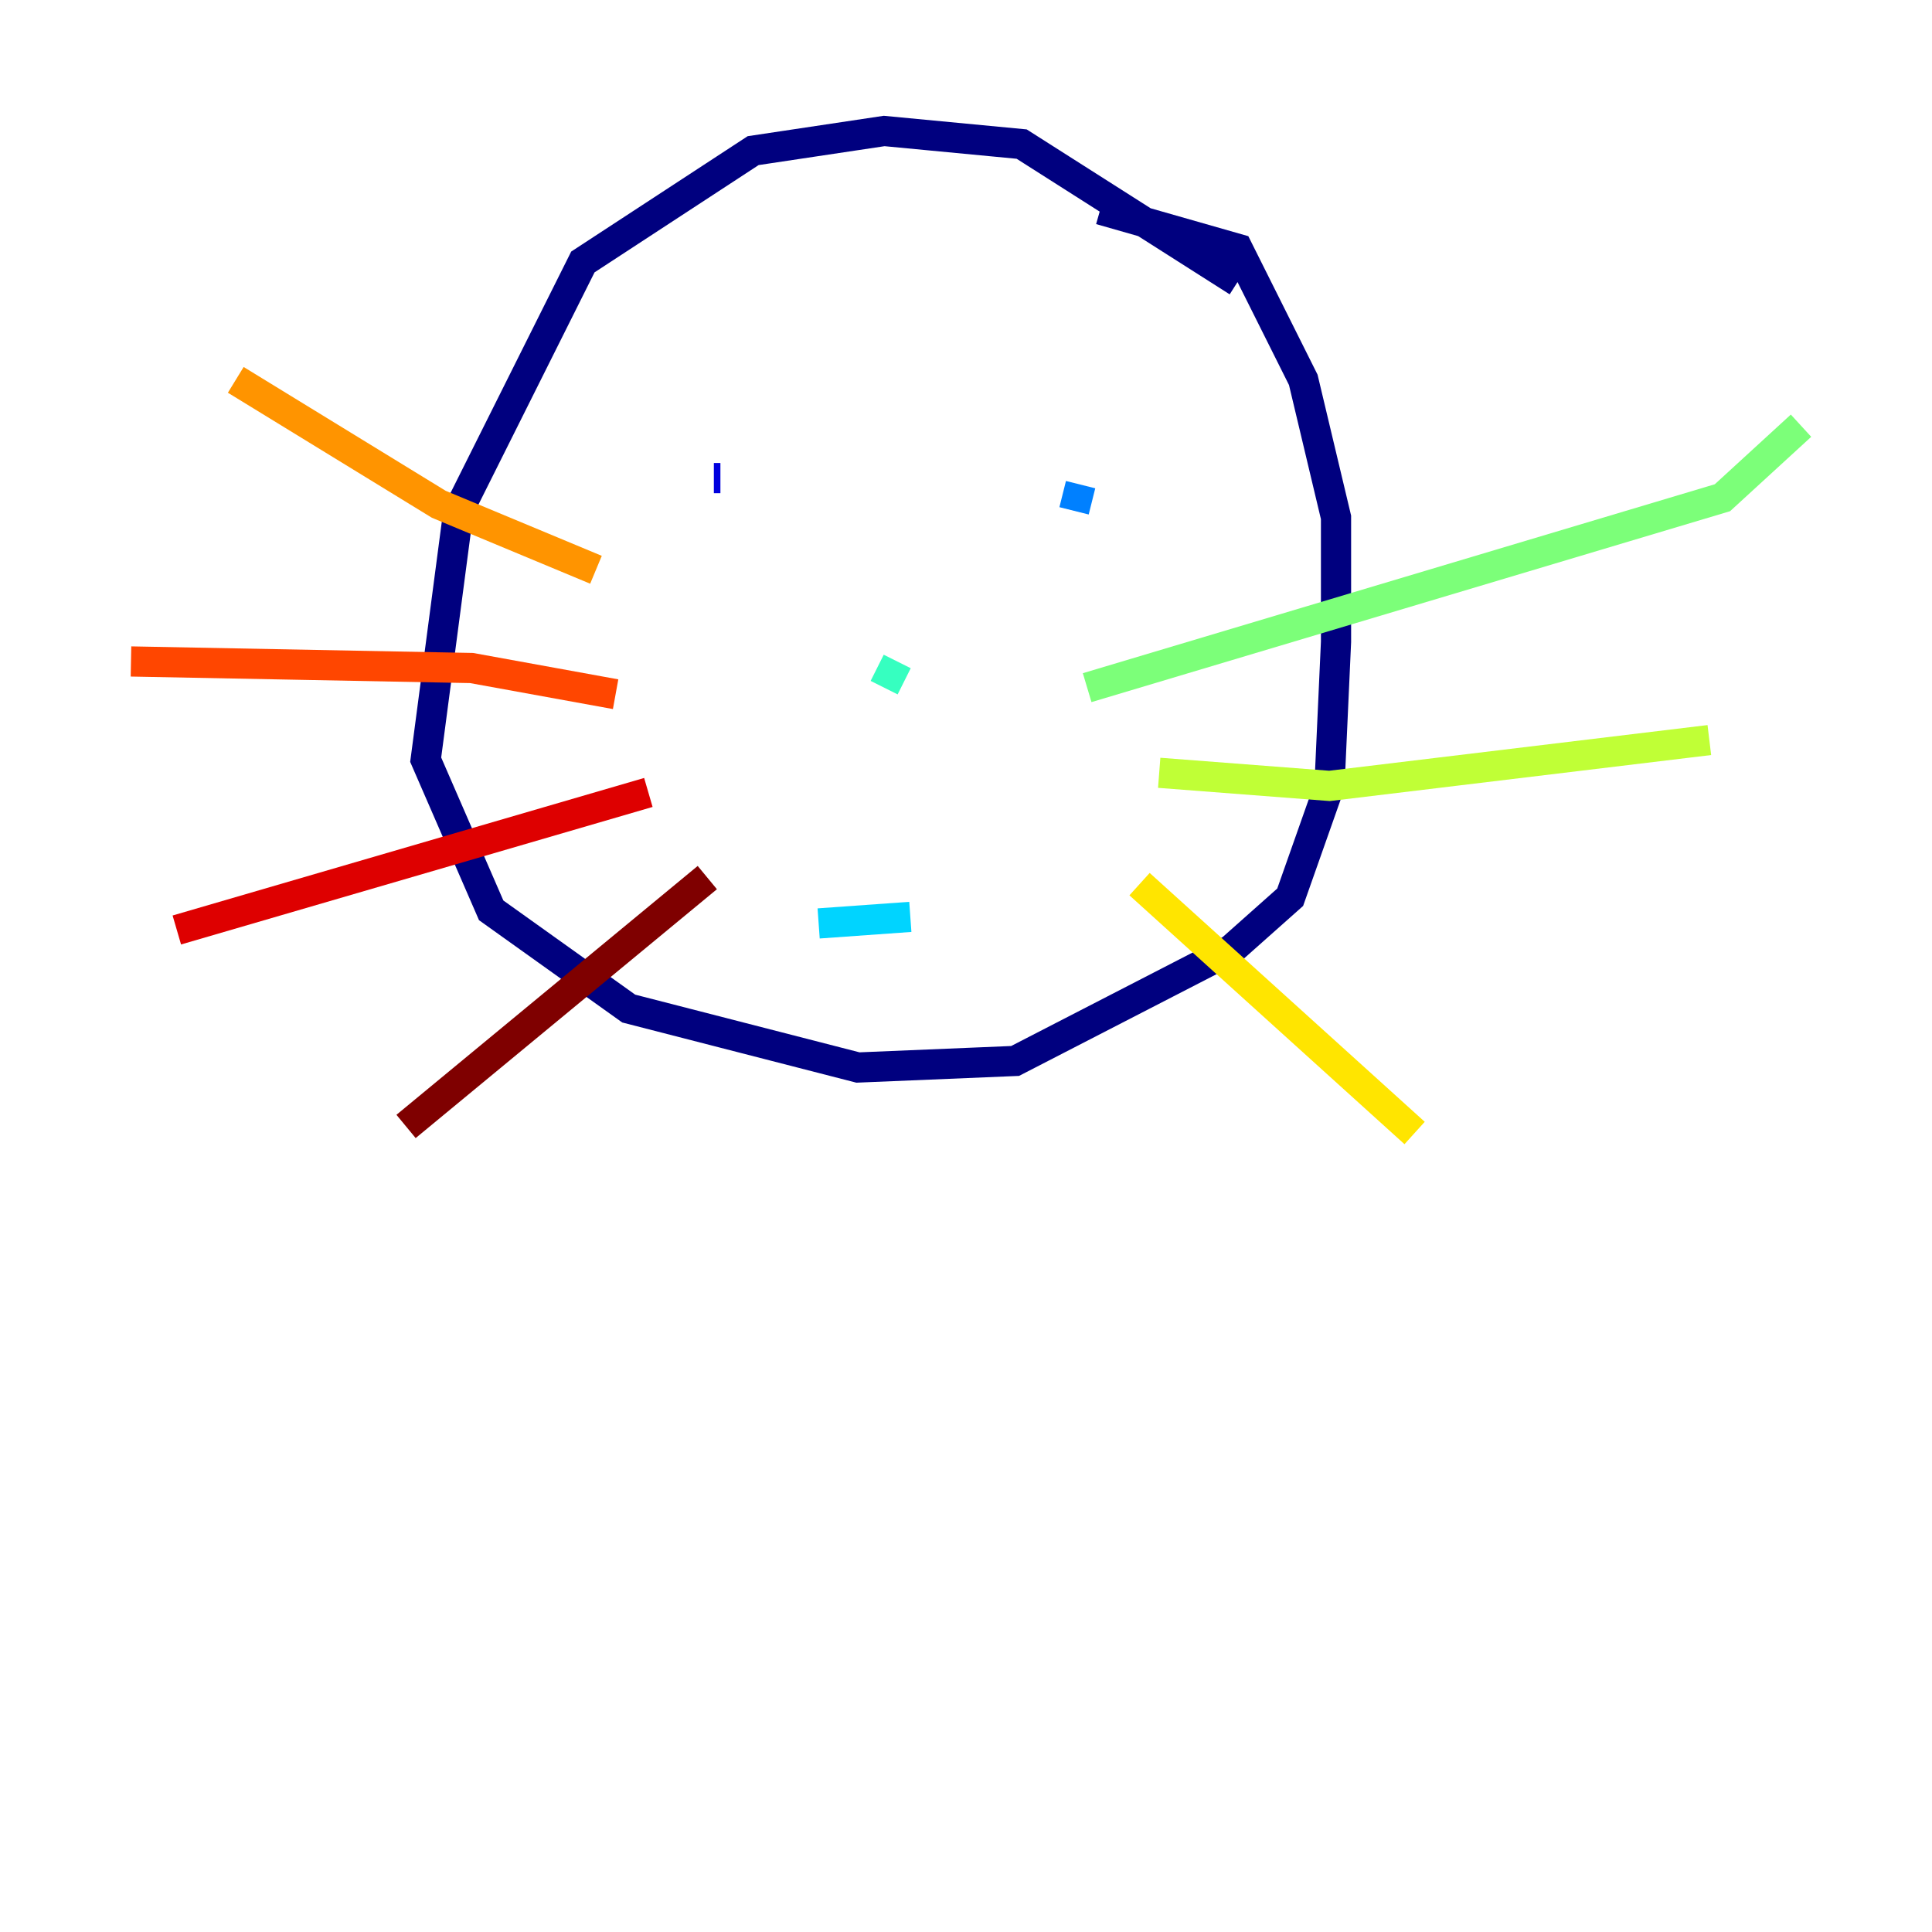 <?xml version="1.0" encoding="utf-8" ?>
<svg baseProfile="tiny" height="128" version="1.2" viewBox="0,0,128,128" width="128" xmlns="http://www.w3.org/2000/svg" xmlns:ev="http://www.w3.org/2001/xml-events" xmlns:xlink="http://www.w3.org/1999/xlink"><defs /><polyline fill="none" points="82.007,18.658 67.688,9.546 58.576,8.678 49.898,9.98 38.617,17.356 30.373,33.844 28.203,50.332 32.542,60.312 41.654,66.82 56.841,70.725 67.254,70.291 81.573,62.915 85.478,59.444 88.081,52.068 88.515,42.522 88.515,34.278 86.346,25.166 82.007,16.488 72.895,13.885" stroke="#00007f" stroke-width="2" /><polyline fill="none" points="47.729,31.675 47.295,31.675" stroke="#0000de" stroke-width="2" /><polyline fill="none" points="72.461,33.844 72.461,33.844" stroke="#0028ff" stroke-width="2" /><polyline fill="none" points="71.593,32.108 71.159,33.844" stroke="#0080ff" stroke-width="2" /><polyline fill="none" points="54.237,61.18 60.312,60.746" stroke="#00d4ff" stroke-width="2" /><polyline fill="none" points="59.444,43.824 58.576,45.559" stroke="#36ffc0" stroke-width="2" /><polyline fill="none" points="72.027,45.559 114.115,32.976 119.322,28.203" stroke="#7cff79" stroke-width="2" /><polyline fill="none" points="76.8,51.2 88.081,52.068 113.248,49.031" stroke="#c0ff36" stroke-width="2" /><polyline fill="none" points="75.498,58.576 93.722,75.064" stroke="#ffe500" stroke-width="2" /><polyline fill="none" points="39.485,37.749 29.071,33.41 15.62,25.166" stroke="#ff9400" stroke-width="2" /><polyline fill="none" points="40.786,45.993 31.241,44.258 8.678,43.824" stroke="#ff4600" stroke-width="2" /><polyline fill="none" points="42.956,52.502 11.715,61.614" stroke="#de0000" stroke-width="2" /><polyline fill="none" points="46.861,58.142 26.902,74.63" stroke="#7f0000" stroke-width="2" /></svg>
